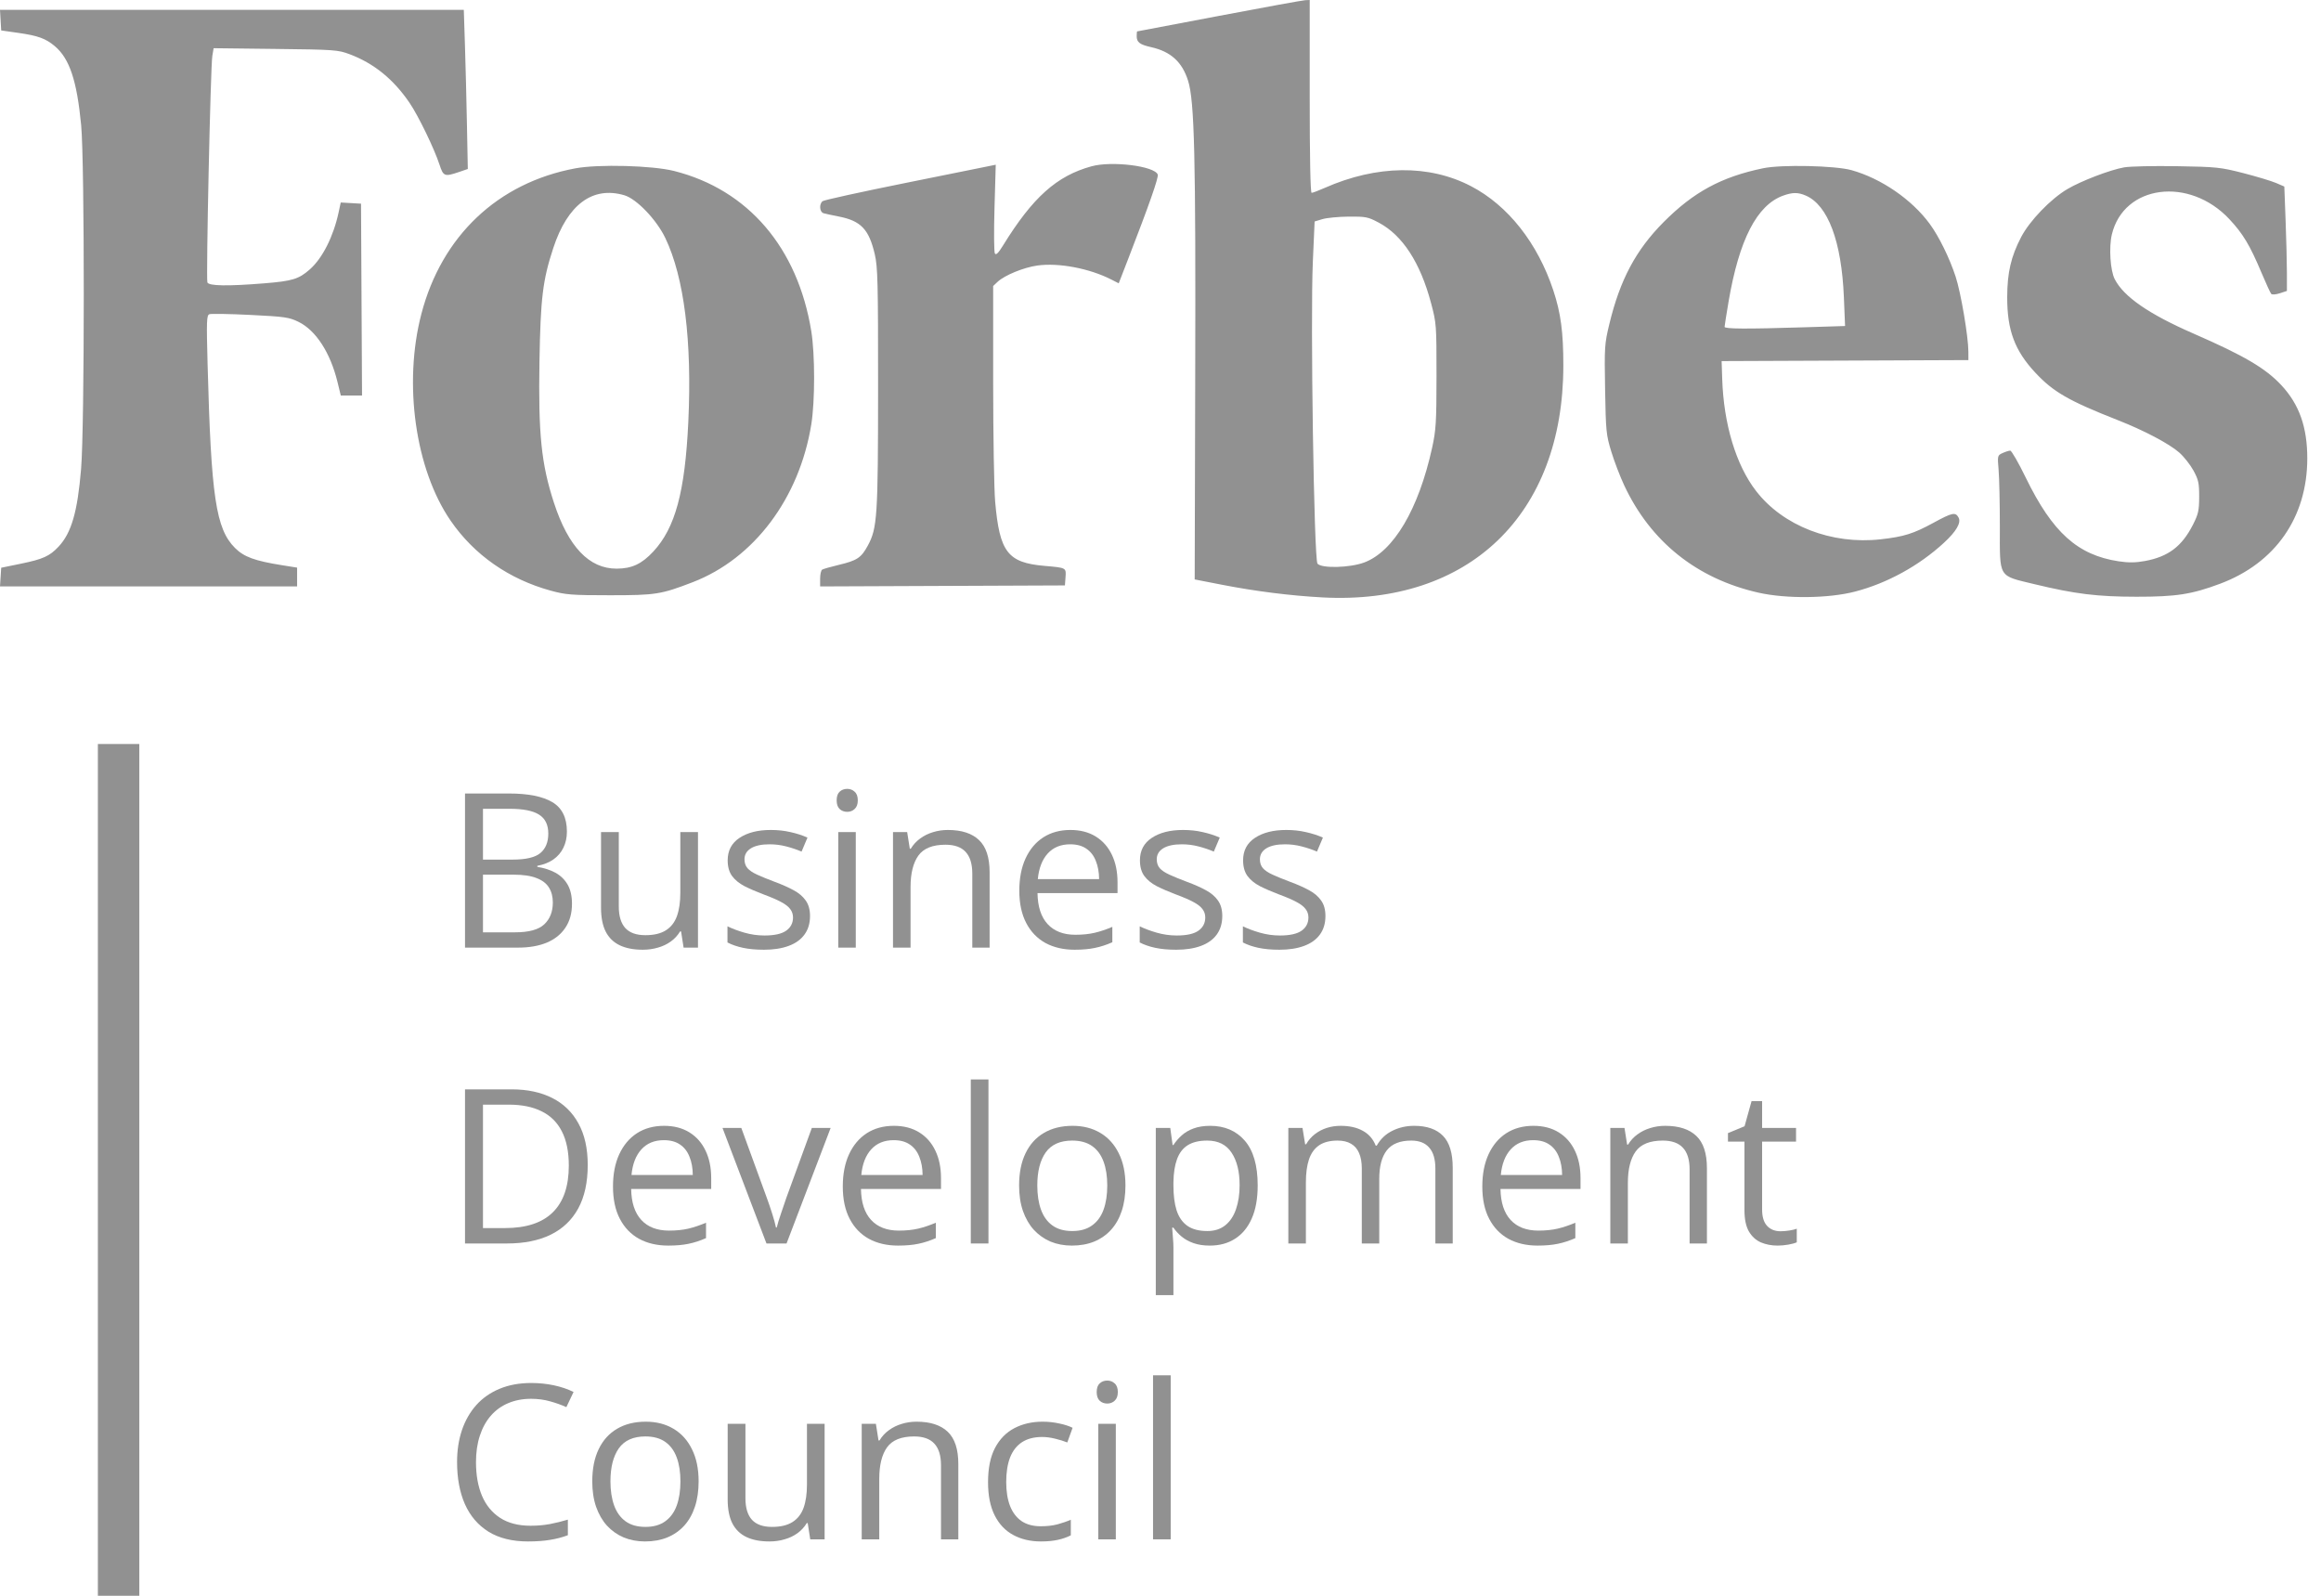 <svg width="112" height="77" viewBox="0 0 112 77" fill="none" xmlns="http://www.w3.org/2000/svg">
<path d="M22.439 38.288H24.55C25.482 38.288 26.183 38.427 26.652 38.705C27.121 38.983 27.356 39.457 27.356 40.125C27.356 40.413 27.3 40.672 27.188 40.903C27.079 41.13 26.919 41.318 26.708 41.468C26.497 41.617 26.237 41.72 25.928 41.778V41.829C26.254 41.88 26.543 41.973 26.795 42.108C27.046 42.244 27.244 42.434 27.387 42.678C27.529 42.922 27.601 43.233 27.601 43.609C27.601 44.067 27.494 44.453 27.279 44.769C27.069 45.084 26.769 45.323 26.382 45.486C25.994 45.645 25.535 45.725 25.004 45.725H22.439V38.288ZM23.306 41.478H24.734C25.384 41.478 25.832 41.371 26.081 41.157C26.332 40.944 26.458 40.632 26.458 40.221C26.458 39.797 26.308 39.492 26.009 39.306C25.713 39.119 25.241 39.026 24.591 39.026H23.306V41.478ZM23.306 42.205V44.987H24.857C25.52 44.987 25.989 44.859 26.264 44.601C26.54 44.34 26.677 43.989 26.677 43.548C26.677 43.267 26.615 43.026 26.489 42.826C26.366 42.626 26.166 42.473 25.887 42.368C25.611 42.259 25.242 42.205 24.78 42.205H23.306Z" fill="#919191"/>
<path d="M33.681 40.15V45.725H32.987L32.865 44.942H32.819C32.703 45.135 32.554 45.298 32.37 45.43C32.186 45.562 31.979 45.661 31.748 45.725C31.52 45.793 31.277 45.827 31.018 45.827C30.576 45.827 30.206 45.756 29.906 45.613C29.607 45.471 29.381 45.25 29.228 44.952C29.078 44.654 29.003 44.27 29.003 43.802V40.15H29.86V43.741C29.86 44.206 29.966 44.553 30.177 44.784C30.387 45.011 30.709 45.125 31.141 45.125C31.556 45.125 31.885 45.047 32.13 44.891C32.379 44.735 32.557 44.506 32.666 44.204C32.775 43.899 32.829 43.526 32.829 43.085V40.15H33.681Z" fill="#919191"/>
<path d="M39.088 44.199C39.088 44.555 38.998 44.855 38.817 45.099C38.641 45.34 38.386 45.522 38.052 45.644C37.722 45.766 37.328 45.827 36.869 45.827C36.478 45.827 36.139 45.796 35.854 45.735C35.568 45.674 35.318 45.588 35.104 45.476V44.698C35.332 44.809 35.604 44.911 35.92 45.003C36.236 45.094 36.559 45.14 36.889 45.14C37.372 45.14 37.722 45.062 37.94 44.906C38.158 44.75 38.267 44.538 38.267 44.27C38.267 44.118 38.222 43.984 38.134 43.868C38.049 43.75 37.904 43.636 37.7 43.528C37.496 43.416 37.214 43.294 36.854 43.161C36.497 43.026 36.187 42.892 35.925 42.76C35.667 42.624 35.466 42.459 35.323 42.266C35.184 42.073 35.114 41.822 35.114 41.513C35.114 41.042 35.305 40.681 35.685 40.43C36.07 40.175 36.573 40.048 37.195 40.048C37.532 40.048 37.847 40.082 38.139 40.15C38.435 40.215 38.71 40.303 38.965 40.415L38.68 41.091C38.449 40.993 38.202 40.91 37.94 40.842C37.678 40.774 37.411 40.74 37.139 40.74C36.748 40.74 36.447 40.804 36.236 40.933C36.029 41.062 35.925 41.239 35.925 41.462C35.925 41.635 35.973 41.778 36.068 41.89C36.167 42.002 36.323 42.107 36.537 42.205C36.752 42.303 37.034 42.419 37.384 42.551C37.734 42.68 38.037 42.814 38.292 42.953C38.547 43.089 38.743 43.255 38.879 43.451C39.018 43.645 39.088 43.894 39.088 44.199Z" fill="#919191"/>
<path d="M41.296 40.15V45.725H40.45V40.15H41.296ZM40.883 38.065C41.023 38.065 41.142 38.11 41.24 38.202C41.342 38.29 41.393 38.429 41.393 38.619C41.393 38.806 41.342 38.944 41.24 39.036C41.142 39.128 41.023 39.173 40.883 39.173C40.737 39.173 40.615 39.128 40.516 39.036C40.421 38.944 40.373 38.806 40.373 38.619C40.373 38.429 40.421 38.29 40.516 38.202C40.615 38.11 40.737 38.065 40.883 38.065Z" fill="#919191"/>
<path d="M45.739 40.048C46.402 40.048 46.904 40.211 47.244 40.537C47.584 40.859 47.754 41.378 47.754 42.093V45.725H46.918V42.149C46.918 41.684 46.81 41.337 46.596 41.106C46.385 40.876 46.061 40.76 45.622 40.76C45.003 40.76 44.568 40.935 44.316 41.284C44.065 41.634 43.939 42.141 43.939 42.805V45.725H43.092V40.15H43.775L43.903 40.954H43.949C44.068 40.757 44.219 40.593 44.403 40.46C44.587 40.325 44.792 40.223 45.02 40.155C45.248 40.084 45.488 40.048 45.739 40.048Z" fill="#919191"/>
<path d="M51.651 40.048C52.127 40.048 52.535 40.153 52.875 40.364C53.215 40.574 53.475 40.869 53.656 41.249C53.836 41.625 53.926 42.066 53.926 42.571V43.095H50.065C50.075 43.75 50.238 44.248 50.554 44.591C50.871 44.933 51.316 45.105 51.891 45.105C52.245 45.105 52.557 45.072 52.829 45.008C53.102 44.943 53.384 44.849 53.676 44.723V45.466C53.394 45.591 53.113 45.683 52.834 45.74C52.559 45.798 52.233 45.827 51.855 45.827C51.318 45.827 50.849 45.718 50.447 45.501C50.05 45.281 49.74 44.959 49.519 44.535C49.298 44.111 49.187 43.592 49.187 42.978C49.187 42.378 49.288 41.859 49.488 41.422C49.692 40.981 49.978 40.642 50.345 40.404C50.716 40.167 51.151 40.048 51.651 40.048ZM51.641 40.74C51.189 40.74 50.828 40.888 50.559 41.183C50.291 41.478 50.131 41.89 50.08 42.419H53.038C53.035 42.086 52.982 41.795 52.88 41.544C52.782 41.289 52.63 41.093 52.426 40.954C52.222 40.811 51.961 40.74 51.641 40.74Z" fill="#919191"/>
<path d="M58.981 44.199C58.981 44.555 58.891 44.855 58.711 45.099C58.534 45.34 58.279 45.522 57.946 45.644C57.616 45.766 57.221 45.827 56.762 45.827C56.371 45.827 56.033 45.796 55.747 45.735C55.461 45.674 55.212 45.588 54.997 45.476V44.698C55.225 44.809 55.497 44.911 55.813 45.003C56.13 45.094 56.453 45.14 56.782 45.14C57.265 45.14 57.616 45.062 57.833 44.906C58.051 44.75 58.16 44.538 58.16 44.27C58.16 44.118 58.116 43.984 58.027 43.868C57.942 43.75 57.798 43.636 57.594 43.528C57.389 43.416 57.107 43.294 56.747 43.161C56.39 43.026 56.08 42.892 55.819 42.76C55.56 42.624 55.359 42.459 55.217 42.266C55.077 42.073 55.008 41.822 55.008 41.513C55.008 41.042 55.198 40.681 55.579 40.43C55.963 40.175 56.466 40.048 57.089 40.048C57.425 40.048 57.74 40.082 58.032 40.15C58.328 40.215 58.603 40.303 58.859 40.415L58.573 41.091C58.342 40.993 58.095 40.91 57.833 40.842C57.572 40.774 57.304 40.74 57.032 40.74C56.641 40.74 56.34 40.804 56.13 40.933C55.922 41.062 55.819 41.239 55.819 41.462C55.819 41.635 55.866 41.778 55.961 41.89C56.06 42.002 56.216 42.107 56.431 42.205C56.645 42.303 56.927 42.419 57.277 42.551C57.628 42.68 57.93 42.814 58.185 42.953C58.44 43.089 58.636 43.255 58.772 43.451C58.911 43.645 58.981 43.894 58.981 44.199Z" fill="#919191"/>
<path d="M63.959 44.199C63.959 44.555 63.869 44.855 63.689 45.099C63.512 45.34 63.257 45.522 62.924 45.644C62.594 45.766 62.2 45.827 61.74 45.827C61.349 45.827 61.011 45.796 60.725 45.735C60.44 45.674 60.19 45.588 59.976 45.476V44.698C60.203 44.809 60.475 44.911 60.792 45.003C61.108 45.094 61.431 45.14 61.761 45.14C62.244 45.14 62.594 45.062 62.812 44.906C63.029 44.75 63.138 44.538 63.138 44.27C63.138 44.118 63.094 43.984 63.005 43.868C62.92 43.75 62.776 43.636 62.572 43.528C62.368 43.416 62.086 43.294 61.725 43.161C61.368 43.026 61.059 42.892 60.797 42.76C60.538 42.624 60.338 42.459 60.195 42.266C60.056 42.073 59.986 41.822 59.986 41.513C59.986 41.042 60.176 40.681 60.557 40.43C60.941 40.175 61.445 40.048 62.067 40.048C62.404 40.048 62.718 40.082 63.011 40.15C63.306 40.215 63.582 40.303 63.837 40.415L63.551 41.091C63.32 40.993 63.074 40.91 62.812 40.842C62.55 40.774 62.283 40.74 62.011 40.74C61.62 40.74 61.319 40.804 61.108 40.933C60.901 41.062 60.797 41.239 60.797 41.462C60.797 41.635 60.844 41.778 60.94 41.89C61.038 42.002 61.195 42.107 61.409 42.205C61.623 42.303 61.906 42.419 62.256 42.551C62.606 42.68 62.909 42.814 63.164 42.953C63.419 43.089 63.614 43.255 63.75 43.451C63.89 43.645 63.959 43.894 63.959 44.199Z" fill="#919191"/>
<path d="M28.361 56.211C28.361 57.049 28.208 57.749 27.902 58.312C27.596 58.872 27.152 59.294 26.57 59.579C25.992 59.86 25.29 60.001 24.464 60.001H22.439V52.564H24.688C25.447 52.564 26.099 52.703 26.647 52.981C27.194 53.256 27.616 53.665 27.912 54.207C28.211 54.746 28.361 55.414 28.361 56.211ZM27.448 56.242C27.448 55.574 27.335 55.023 27.111 54.589C26.89 54.155 26.564 53.833 26.132 53.622C25.703 53.409 25.178 53.302 24.555 53.302H23.306V59.258H24.362C25.389 59.258 26.159 59.006 26.672 58.501C27.189 57.995 27.448 57.242 27.448 56.242Z" fill="#919191"/>
<path d="M32.044 54.324C32.52 54.324 32.928 54.429 33.268 54.64C33.608 54.85 33.868 55.145 34.048 55.525C34.228 55.901 34.319 56.342 34.319 56.847V57.371H30.457C30.467 58.026 30.631 58.524 30.947 58.867C31.263 59.209 31.709 59.38 32.283 59.38C32.637 59.38 32.95 59.348 33.222 59.284C33.494 59.219 33.776 59.124 34.069 58.999V59.742C33.786 59.867 33.506 59.959 33.227 60.016C32.952 60.074 32.625 60.103 32.248 60.103C31.71 60.103 31.241 59.994 30.84 59.777C30.442 59.557 30.132 59.235 29.911 58.811C29.69 58.387 29.58 57.868 29.58 57.254C29.58 56.654 29.68 56.135 29.881 55.698C30.085 55.257 30.37 54.918 30.738 54.68C31.108 54.443 31.544 54.324 32.044 54.324ZM32.033 55.016C31.581 55.016 31.221 55.164 30.952 55.459C30.683 55.754 30.523 56.166 30.473 56.695H33.431C33.428 56.362 33.375 56.071 33.273 55.82C33.174 55.565 33.023 55.369 32.819 55.23C32.615 55.087 32.353 55.016 32.033 55.016Z" fill="#919191"/>
<path d="M36.986 60.001L34.864 54.426H35.772L37.002 57.798C37.087 58.029 37.173 58.283 37.262 58.562C37.35 58.84 37.411 59.063 37.445 59.233H37.481C37.522 59.063 37.59 58.84 37.685 58.562C37.78 58.28 37.867 58.026 37.945 57.798L39.175 54.426H40.083L37.955 60.001H36.986Z" fill="#919191"/>
<path d="M43.133 54.324C43.609 54.324 44.017 54.429 44.357 54.64C44.697 54.85 44.957 55.145 45.137 55.525C45.318 55.901 45.408 56.342 45.408 56.847V57.371H41.546C41.557 58.026 41.72 58.524 42.036 58.867C42.352 59.209 42.798 59.38 43.373 59.38C43.726 59.38 44.039 59.348 44.311 59.284C44.583 59.219 44.865 59.124 45.158 58.999V59.742C44.876 59.867 44.595 59.959 44.316 60.016C44.041 60.074 43.714 60.103 43.337 60.103C42.8 60.103 42.33 59.994 41.929 59.777C41.531 59.557 41.222 59.235 41.001 58.811C40.78 58.387 40.669 57.868 40.669 57.254C40.669 56.654 40.769 56.135 40.97 55.698C41.174 55.257 41.46 54.918 41.827 54.68C42.198 54.443 42.633 54.324 43.133 54.324ZM43.123 55.016C42.67 55.016 42.31 55.164 42.041 55.459C41.773 55.754 41.613 56.166 41.562 56.695H44.52C44.517 56.362 44.464 56.071 44.362 55.82C44.263 55.565 44.112 55.369 43.908 55.23C43.704 55.087 43.442 55.016 43.123 55.016Z" fill="#919191"/>
<path d="M47.698 60.001H46.846V52.086H47.698V60.001Z" fill="#919191"/>
<path d="M54.309 57.203C54.309 57.661 54.249 58.07 54.13 58.429C54.011 58.789 53.839 59.092 53.615 59.34C53.391 59.587 53.118 59.777 52.799 59.91C52.483 60.038 52.124 60.103 51.722 60.103C51.349 60.103 51.005 60.038 50.692 59.91C50.383 59.777 50.114 59.587 49.886 59.34C49.662 59.092 49.487 58.789 49.361 58.429C49.238 58.07 49.177 57.661 49.177 57.203C49.177 56.593 49.281 56.074 49.488 55.647C49.696 55.216 49.992 54.889 50.376 54.665C50.764 54.438 51.224 54.324 51.758 54.324C52.268 54.324 52.714 54.438 53.095 54.665C53.479 54.892 53.776 55.221 53.987 55.652C54.202 56.079 54.309 56.596 54.309 57.203ZM50.055 57.203C50.055 57.651 50.114 58.039 50.233 58.368C50.352 58.697 50.536 58.952 50.784 59.131C51.032 59.311 51.352 59.401 51.743 59.401C52.131 59.401 52.449 59.311 52.697 59.131C52.948 58.952 53.134 58.697 53.253 58.368C53.372 58.039 53.431 57.651 53.431 57.203C53.431 56.759 53.372 56.376 53.253 56.054C53.134 55.728 52.95 55.477 52.702 55.301C52.454 55.125 52.132 55.036 51.738 55.036C51.156 55.036 50.73 55.228 50.458 55.611C50.189 55.994 50.055 56.525 50.055 57.203Z" fill="#919191"/>
<path d="M58.4 54.324C59.097 54.324 59.653 54.563 60.068 55.041C60.482 55.52 60.69 56.239 60.69 57.198C60.69 57.832 60.595 58.365 60.404 58.795C60.214 59.226 59.945 59.552 59.598 59.772C59.255 59.993 58.848 60.103 58.379 60.103C58.083 60.103 57.823 60.064 57.599 59.986C57.374 59.908 57.182 59.803 57.022 59.67C56.862 59.538 56.73 59.394 56.624 59.238H56.563C56.573 59.37 56.585 59.53 56.599 59.716C56.616 59.903 56.624 60.066 56.624 60.205V62.493H55.773V54.426H56.471L56.584 55.25H56.624C56.733 55.081 56.866 54.926 57.022 54.787C57.179 54.645 57.369 54.533 57.594 54.451C57.821 54.367 58.09 54.324 58.4 54.324ZM58.252 55.036C57.864 55.036 57.551 55.111 57.313 55.26C57.078 55.409 56.907 55.633 56.798 55.932C56.689 56.227 56.631 56.598 56.624 57.046V57.208C56.624 57.68 56.675 58.078 56.777 58.404C56.883 58.729 57.055 58.977 57.293 59.147C57.534 59.316 57.857 59.401 58.262 59.401C58.609 59.401 58.898 59.307 59.129 59.121C59.36 58.934 59.532 58.675 59.644 58.343C59.76 58.007 59.818 57.622 59.818 57.188C59.818 56.53 59.688 56.008 59.43 55.621C59.175 55.231 58.782 55.036 58.252 55.036Z" fill="#919191"/>
<path d="M68.239 54.324C68.855 54.324 69.319 54.485 69.632 54.807C69.944 55.126 70.101 55.64 70.101 56.349V60.001H69.264V56.389C69.264 55.938 69.166 55.601 68.968 55.377C68.775 55.15 68.486 55.036 68.101 55.036C67.561 55.036 67.168 55.192 66.923 55.504C66.678 55.816 66.556 56.276 66.556 56.883V60.001H65.714V56.389C65.714 56.088 65.67 55.837 65.582 55.637C65.496 55.437 65.367 55.287 65.194 55.189C65.024 55.087 64.808 55.036 64.546 55.036C64.175 55.036 63.878 55.113 63.653 55.265C63.429 55.418 63.266 55.645 63.164 55.947C63.065 56.245 63.016 56.613 63.016 57.051V60.001H62.169V54.426H62.852L62.98 55.214H63.026C63.138 55.021 63.279 54.858 63.449 54.726C63.619 54.594 63.81 54.494 64.021 54.426C64.231 54.358 64.456 54.324 64.694 54.324C65.119 54.324 65.474 54.404 65.76 54.563C66.049 54.719 66.258 54.958 66.387 55.281H66.433C66.617 54.958 66.869 54.719 67.188 54.563C67.508 54.404 67.858 54.324 68.239 54.324Z" fill="#919191"/>
<path d="M73.993 54.324C74.469 54.324 74.877 54.429 75.217 54.64C75.557 54.85 75.817 55.145 75.997 55.525C76.178 55.901 76.268 56.342 76.268 56.847V57.371H72.406C72.417 58.026 72.58 58.524 72.896 58.867C73.212 59.209 73.658 59.38 74.233 59.38C74.586 59.38 74.899 59.348 75.171 59.284C75.443 59.219 75.725 59.124 76.018 58.999V59.742C75.736 59.867 75.455 59.959 75.176 60.016C74.901 60.074 74.574 60.103 74.197 60.103C73.659 60.103 73.19 59.994 72.789 59.777C72.391 59.557 72.082 59.235 71.861 58.811C71.639 58.387 71.529 57.868 71.529 57.254C71.529 56.654 71.629 56.135 71.83 55.698C72.034 55.257 72.32 54.918 72.687 54.68C73.058 54.443 73.493 54.324 73.993 54.324ZM73.983 55.016C73.53 55.016 73.17 55.164 72.901 55.459C72.632 55.754 72.473 56.166 72.422 56.695H75.38C75.377 56.362 75.324 56.071 75.222 55.82C75.123 55.565 74.972 55.369 74.768 55.23C74.564 55.087 74.302 55.016 73.983 55.016Z" fill="#919191"/>
<path d="M80.353 54.324C81.016 54.324 81.518 54.487 81.858 54.813C82.198 55.135 82.368 55.654 82.368 56.369V60.001H81.532V56.425C81.532 55.961 81.425 55.613 81.21 55.382C80.999 55.152 80.675 55.036 80.236 55.036C79.617 55.036 79.182 55.211 78.93 55.56C78.679 55.91 78.553 56.417 78.553 57.081V60.001H77.706V54.426H78.39L78.517 55.23H78.563C78.682 55.033 78.833 54.868 79.017 54.736C79.201 54.601 79.406 54.499 79.634 54.431C79.862 54.36 80.102 54.324 80.353 54.324Z" fill="#919191"/>
<path d="M85.918 59.411C86.058 59.411 86.201 59.399 86.347 59.375C86.493 59.352 86.612 59.323 86.704 59.289V59.945C86.605 59.989 86.468 60.026 86.291 60.057C86.117 60.087 85.947 60.103 85.781 60.103C85.485 60.103 85.216 60.052 84.975 59.95C84.733 59.845 84.54 59.669 84.393 59.421C84.251 59.174 84.179 58.831 84.179 58.394V55.087H83.383V54.675L84.184 54.345L84.521 53.134H85.031V54.426H86.668V55.087H85.031V58.368C85.031 58.718 85.111 58.979 85.271 59.152C85.434 59.325 85.65 59.411 85.918 59.411Z" fill="#919191"/>
<path d="M25.627 67.496C25.215 67.496 24.845 67.568 24.515 67.71C24.188 67.849 23.909 68.052 23.678 68.32C23.45 68.585 23.275 68.905 23.153 69.282C23.03 69.658 22.969 70.082 22.969 70.553C22.969 71.177 23.066 71.72 23.26 72.181C23.457 72.639 23.75 72.993 24.137 73.244C24.528 73.495 25.016 73.621 25.601 73.621C25.934 73.621 26.247 73.594 26.54 73.539C26.836 73.482 27.123 73.41 27.402 73.326V74.079C27.13 74.18 26.844 74.255 26.545 74.302C26.246 74.353 25.89 74.379 25.479 74.379C24.721 74.379 24.086 74.223 23.576 73.911C23.07 73.595 22.689 73.151 22.434 72.578C22.182 72.005 22.056 71.328 22.056 70.548C22.056 69.986 22.134 69.472 22.291 69.007C22.451 68.539 22.682 68.136 22.985 67.796C23.291 67.457 23.665 67.196 24.107 67.013C24.552 66.827 25.062 66.733 25.637 66.733C26.014 66.733 26.378 66.771 26.729 66.845C27.079 66.92 27.395 67.027 27.677 67.166L27.33 67.898C27.092 67.79 26.831 67.697 26.545 67.618C26.263 67.537 25.957 67.496 25.627 67.496Z" fill="#919191"/>
<path d="M33.712 71.479C33.712 71.937 33.652 72.346 33.533 72.705C33.414 73.065 33.242 73.368 33.018 73.616C32.793 73.863 32.521 74.053 32.202 74.185C31.885 74.314 31.527 74.379 31.125 74.379C30.751 74.379 30.408 74.314 30.095 74.185C29.786 74.053 29.517 73.863 29.289 73.616C29.065 73.368 28.89 73.065 28.764 72.705C28.641 72.346 28.58 71.937 28.58 71.479C28.58 70.869 28.684 70.35 28.891 69.923C29.099 69.492 29.395 69.165 29.779 68.941C30.166 68.714 30.627 68.6 31.161 68.6C31.671 68.6 32.117 68.714 32.498 68.941C32.882 69.168 33.179 69.497 33.39 69.928C33.604 70.355 33.712 70.872 33.712 71.479ZM29.457 71.479C29.457 71.927 29.517 72.315 29.636 72.644C29.755 72.973 29.939 73.227 30.187 73.407C30.435 73.587 30.755 73.677 31.146 73.677C31.534 73.677 31.851 73.587 32.1 73.407C32.351 73.227 32.537 72.973 32.656 72.644C32.775 72.315 32.834 71.927 32.834 71.479C32.834 71.035 32.775 70.652 32.656 70.33C32.537 70.004 32.353 69.753 32.105 69.577C31.857 69.4 31.535 69.312 31.141 69.312C30.559 69.312 30.132 69.504 29.86 69.887C29.592 70.27 29.457 70.801 29.457 71.479Z" fill="#919191"/>
<path d="M39.792 68.702V74.277H39.098L38.976 73.494H38.93C38.814 73.687 38.664 73.85 38.481 73.982C38.297 74.114 38.09 74.213 37.858 74.277C37.631 74.345 37.388 74.379 37.129 74.379C36.687 74.379 36.316 74.308 36.017 74.165C35.718 74.023 35.492 73.802 35.339 73.504C35.189 73.205 35.114 72.822 35.114 72.354V68.702H35.971V72.293C35.971 72.758 36.077 73.105 36.287 73.336C36.498 73.563 36.82 73.677 37.252 73.677C37.666 73.677 37.996 73.599 38.241 73.443C38.489 73.287 38.668 73.058 38.777 72.756C38.886 72.451 38.94 72.078 38.94 71.637V68.702H39.792Z" fill="#919191"/>
<path d="M44.229 68.6C44.892 68.6 45.394 68.763 45.734 69.088C46.074 69.411 46.244 69.93 46.244 70.645V74.277H45.408V70.701C45.408 70.236 45.301 69.889 45.086 69.658C44.876 69.428 44.551 69.312 44.112 69.312C43.493 69.312 43.058 69.487 42.806 69.836C42.555 70.186 42.429 70.693 42.429 71.357V74.277H41.582V68.702H42.266L42.393 69.506H42.439C42.558 69.309 42.709 69.144 42.893 69.012C43.077 68.877 43.282 68.775 43.51 68.707C43.738 68.636 43.978 68.6 44.229 68.6Z" fill="#919191"/>
<path d="M50.228 74.379C49.725 74.379 49.281 74.275 48.897 74.068C48.512 73.862 48.213 73.546 47.999 73.122C47.785 72.698 47.678 72.164 47.678 71.52C47.678 70.845 47.79 70.294 48.014 69.867C48.242 69.436 48.555 69.117 48.953 68.91C49.351 68.704 49.803 68.6 50.31 68.6C50.588 68.6 50.857 68.629 51.115 68.687C51.377 68.741 51.592 68.811 51.758 68.895L51.503 69.602C51.333 69.534 51.136 69.473 50.911 69.419C50.691 69.365 50.483 69.338 50.289 69.338C49.901 69.338 49.578 69.421 49.32 69.587C49.065 69.753 48.873 69.997 48.744 70.32C48.618 70.642 48.555 71.038 48.555 71.51C48.555 71.961 48.616 72.346 48.739 72.665C48.864 72.983 49.05 73.227 49.294 73.397C49.543 73.563 49.852 73.646 50.223 73.646C50.519 73.646 50.786 73.616 51.024 73.555C51.262 73.49 51.478 73.416 51.672 73.331V74.084C51.484 74.179 51.275 74.252 51.044 74.302C50.816 74.353 50.544 74.379 50.228 74.379Z" fill="#919191"/>
<path d="M53.844 68.702V74.277H52.998V68.702H53.844ZM53.431 66.616C53.571 66.616 53.69 66.662 53.788 66.754C53.89 66.842 53.941 66.981 53.941 67.171C53.941 67.357 53.89 67.496 53.788 67.588C53.69 67.68 53.571 67.725 53.431 67.725C53.285 67.725 53.163 67.68 53.064 67.588C52.969 67.496 52.921 67.357 52.921 67.171C52.921 66.981 52.969 66.842 53.064 66.754C53.163 66.662 53.285 66.616 53.431 66.616Z" fill="#919191"/>
<path d="M56.492 74.277H55.64V66.362H56.492V74.277Z" fill="#919191"/>
<path fill-rule="evenodd" clip-rule="evenodd" d="M58.836 0.764C56.67 1.175 54.888 1.513 54.874 1.515C54.861 1.517 54.851 1.621 54.851 1.745C54.851 2.041 54.998 2.152 55.554 2.277C56.493 2.488 57.044 2.988 57.33 3.892C57.64 4.868 57.704 7.523 57.675 18.276L57.65 27.959L58.978 28.218C60.581 28.531 62.282 28.745 63.817 28.827C70.888 29.204 75.436 24.829 75.439 17.644C75.44 16.025 75.316 15.099 74.953 14.005C74.196 11.725 72.769 9.917 70.992 8.988C68.963 7.926 66.434 7.956 63.918 9.069C63.624 9.199 63.343 9.305 63.292 9.305C63.234 9.305 63.2 7.6 63.2 4.653V0L62.987 0.009C62.869 0.013 61.001 0.353 58.836 0.764ZM0.058 1.469L0.886 1.587C1.834 1.722 2.208 1.858 2.645 2.227C3.356 2.827 3.71 3.887 3.916 6.036C4.086 7.809 4.084 20.576 3.913 22.626C3.74 24.707 3.446 25.718 2.822 26.381C2.394 26.837 2.074 26.981 1.007 27.2L0.058 27.395L0 28.296H14.337V27.389L13.61 27.273C12.292 27.063 11.771 26.872 11.34 26.441C10.416 25.516 10.187 23.98 10.017 17.556C9.961 15.479 9.971 15.213 10.104 15.162C10.186 15.131 11.076 15.146 12.081 15.196C13.748 15.279 13.951 15.308 14.406 15.531C15.243 15.941 15.937 17.012 16.284 18.426L16.445 19.085H17.47L17.421 9.828L16.442 9.771L16.342 10.239C16.09 11.413 15.561 12.462 14.948 13.001C14.419 13.466 14.11 13.561 12.769 13.67C10.986 13.815 10.074 13.8 10.008 13.627C9.938 13.446 10.16 3.21 10.245 2.706L10.308 2.326L13.295 2.361C16.143 2.394 16.31 2.406 16.87 2.616C18.044 3.056 18.99 3.825 19.767 4.969C20.194 5.598 20.96 7.181 21.211 7.952C21.393 8.511 21.456 8.535 22.139 8.303L22.574 8.154L22.533 6.047C22.511 4.889 22.468 3.161 22.437 2.208L22.381 0.475H0L0.058 1.469ZM52.669 8.025C50.988 8.487 49.834 9.521 48.397 11.852C48.176 12.211 48.064 12.321 48.008 12.232C47.965 12.163 47.957 11.171 47.99 10.027L48.05 7.948L47.822 7.995C47.696 8.021 45.842 8.395 43.702 8.827C41.563 9.258 39.759 9.654 39.694 9.707C39.517 9.851 39.548 10.234 39.741 10.289C39.832 10.315 40.163 10.387 40.477 10.448C41.542 10.656 41.931 11.063 42.212 12.266C42.356 12.882 42.374 13.615 42.372 18.706C42.37 24.935 42.334 25.486 41.874 26.331C41.557 26.915 41.358 27.047 40.475 27.257C40.089 27.349 39.729 27.452 39.674 27.486C39.62 27.52 39.575 27.716 39.575 27.922V28.297L51.388 28.248L51.417 27.848C51.45 27.392 51.461 27.397 50.391 27.304C48.626 27.149 48.236 26.641 48.022 24.213C47.969 23.612 47.926 21.024 47.925 18.461L47.925 13.801L48.138 13.6C48.477 13.282 49.389 12.907 50.053 12.813C51.08 12.667 52.571 12.949 53.628 13.489L53.984 13.671L54.453 12.461C55.458 9.868 55.918 8.554 55.867 8.422C55.709 8.011 53.65 7.755 52.669 8.025ZM27.763 8.123C24.028 8.819 21.318 11.38 20.334 15.145C19.455 18.505 20.04 22.645 21.743 25.122C22.879 26.774 24.556 27.947 26.577 28.501C27.305 28.7 27.582 28.722 29.423 28.722C31.637 28.723 31.898 28.682 33.428 28.092C36.387 26.951 38.571 24.046 39.149 20.479C39.33 19.358 39.33 17.104 39.149 15.983C38.495 11.951 36.098 9.151 32.529 8.25C31.48 7.985 28.874 7.916 27.763 8.123ZM85.082 8.118C83.069 8.535 81.722 9.264 80.274 10.721C78.937 12.066 78.173 13.502 77.659 15.636C77.428 16.593 77.418 16.743 77.454 18.789C77.489 20.805 77.507 20.989 77.753 21.791C77.896 22.261 78.178 22.995 78.378 23.423C79.651 26.141 81.883 27.925 84.852 28.597C86.194 28.901 88.247 28.878 89.522 28.544C91.076 28.138 92.605 27.297 93.808 26.188C94.401 25.641 94.644 25.223 94.512 24.976C94.364 24.698 94.209 24.73 93.309 25.221C92.329 25.755 91.876 25.897 90.751 26.023C88.386 26.287 86.042 25.378 84.739 23.691C83.77 22.437 83.175 20.465 83.105 18.278L83.077 17.424L94.985 17.375L94.984 16.972C94.983 16.246 94.622 14.116 94.369 13.348C94.071 12.441 93.566 11.413 93.121 10.805C92.254 9.623 90.773 8.607 89.339 8.209C88.547 7.99 85.969 7.934 85.082 8.118ZM102.499 8.076C101.816 8.198 100.432 8.728 99.763 9.123C98.953 9.601 97.94 10.653 97.529 11.442C97.039 12.383 96.861 13.153 96.858 14.339C96.854 15.937 97.221 16.919 98.217 17.985C99.087 18.916 99.83 19.343 102.196 20.273C103.465 20.771 104.674 21.41 105.158 21.835C105.385 22.035 105.695 22.428 105.847 22.707C106.088 23.151 106.123 23.313 106.121 23.975C106.119 24.638 106.08 24.81 105.818 25.325C105.286 26.367 104.63 26.863 103.504 27.07C103.054 27.153 102.714 27.157 102.234 27.084C100.256 26.785 99.043 25.693 97.755 23.051C97.406 22.333 97.068 21.745 97.005 21.745C96.942 21.744 96.777 21.796 96.637 21.86C96.387 21.974 96.384 21.984 96.443 22.681C96.476 23.069 96.503 24.301 96.503 25.418C96.503 27.928 96.401 27.759 98.17 28.187C100.125 28.66 101.2 28.793 103.097 28.794C105.01 28.796 105.767 28.678 107.133 28.166C109.8 27.166 111.336 24.959 111.338 22.124C111.339 20.612 110.95 19.511 110.086 18.586C109.322 17.767 108.298 17.165 105.848 16.096C103.695 15.156 102.488 14.324 102.048 13.474C101.832 13.058 101.759 11.933 101.908 11.312C102.483 8.914 105.643 8.505 107.581 10.578C108.238 11.281 108.571 11.836 109.124 13.151C109.344 13.673 109.558 14.137 109.599 14.182C109.64 14.227 109.826 14.213 110.014 14.151L110.355 14.038L110.355 13.167C110.355 12.688 110.326 11.555 110.292 10.648L110.23 9.001L109.826 8.827C109.604 8.732 108.896 8.519 108.252 8.353C107.149 8.07 106.965 8.051 105.042 8.019C103.92 8.001 102.776 8.026 102.499 8.076ZM30.124 9.42C30.718 9.593 31.68 10.598 32.107 11.489C33.016 13.39 33.399 16.462 33.214 20.367C33.055 23.735 32.584 25.475 31.526 26.613C30.968 27.213 30.491 27.436 29.761 27.439C28.431 27.444 27.426 26.39 26.731 24.26C26.12 22.389 25.973 20.946 26.032 17.438C26.084 14.384 26.189 13.521 26.697 11.973C27.387 9.87 28.592 8.972 30.124 9.42ZM87.136 9.436C88.209 9.897 88.867 11.651 88.977 14.346L89.034 15.731L87.013 15.794C84.272 15.879 83.22 15.873 83.22 15.771C83.22 15.724 83.306 15.18 83.411 14.561C83.921 11.56 84.782 9.892 86.052 9.437C86.503 9.276 86.763 9.276 87.136 9.436ZM66.536 10.745C67.681 11.356 68.536 12.671 69.055 14.623C69.314 15.596 69.32 15.68 69.319 18.136C69.317 20.383 69.294 20.755 69.106 21.611C68.453 24.578 67.247 26.613 65.829 27.142C65.136 27.4 63.771 27.434 63.575 27.198C63.407 26.995 63.228 15.394 63.351 12.631L63.437 10.687L63.817 10.573C64.025 10.511 64.596 10.456 65.084 10.452C65.907 10.445 66.014 10.467 66.536 10.745Z" fill="#919191"/>
<path d="M5.723 35.899V77.001" stroke="#919191" stroke-width="2"/>
</svg>
